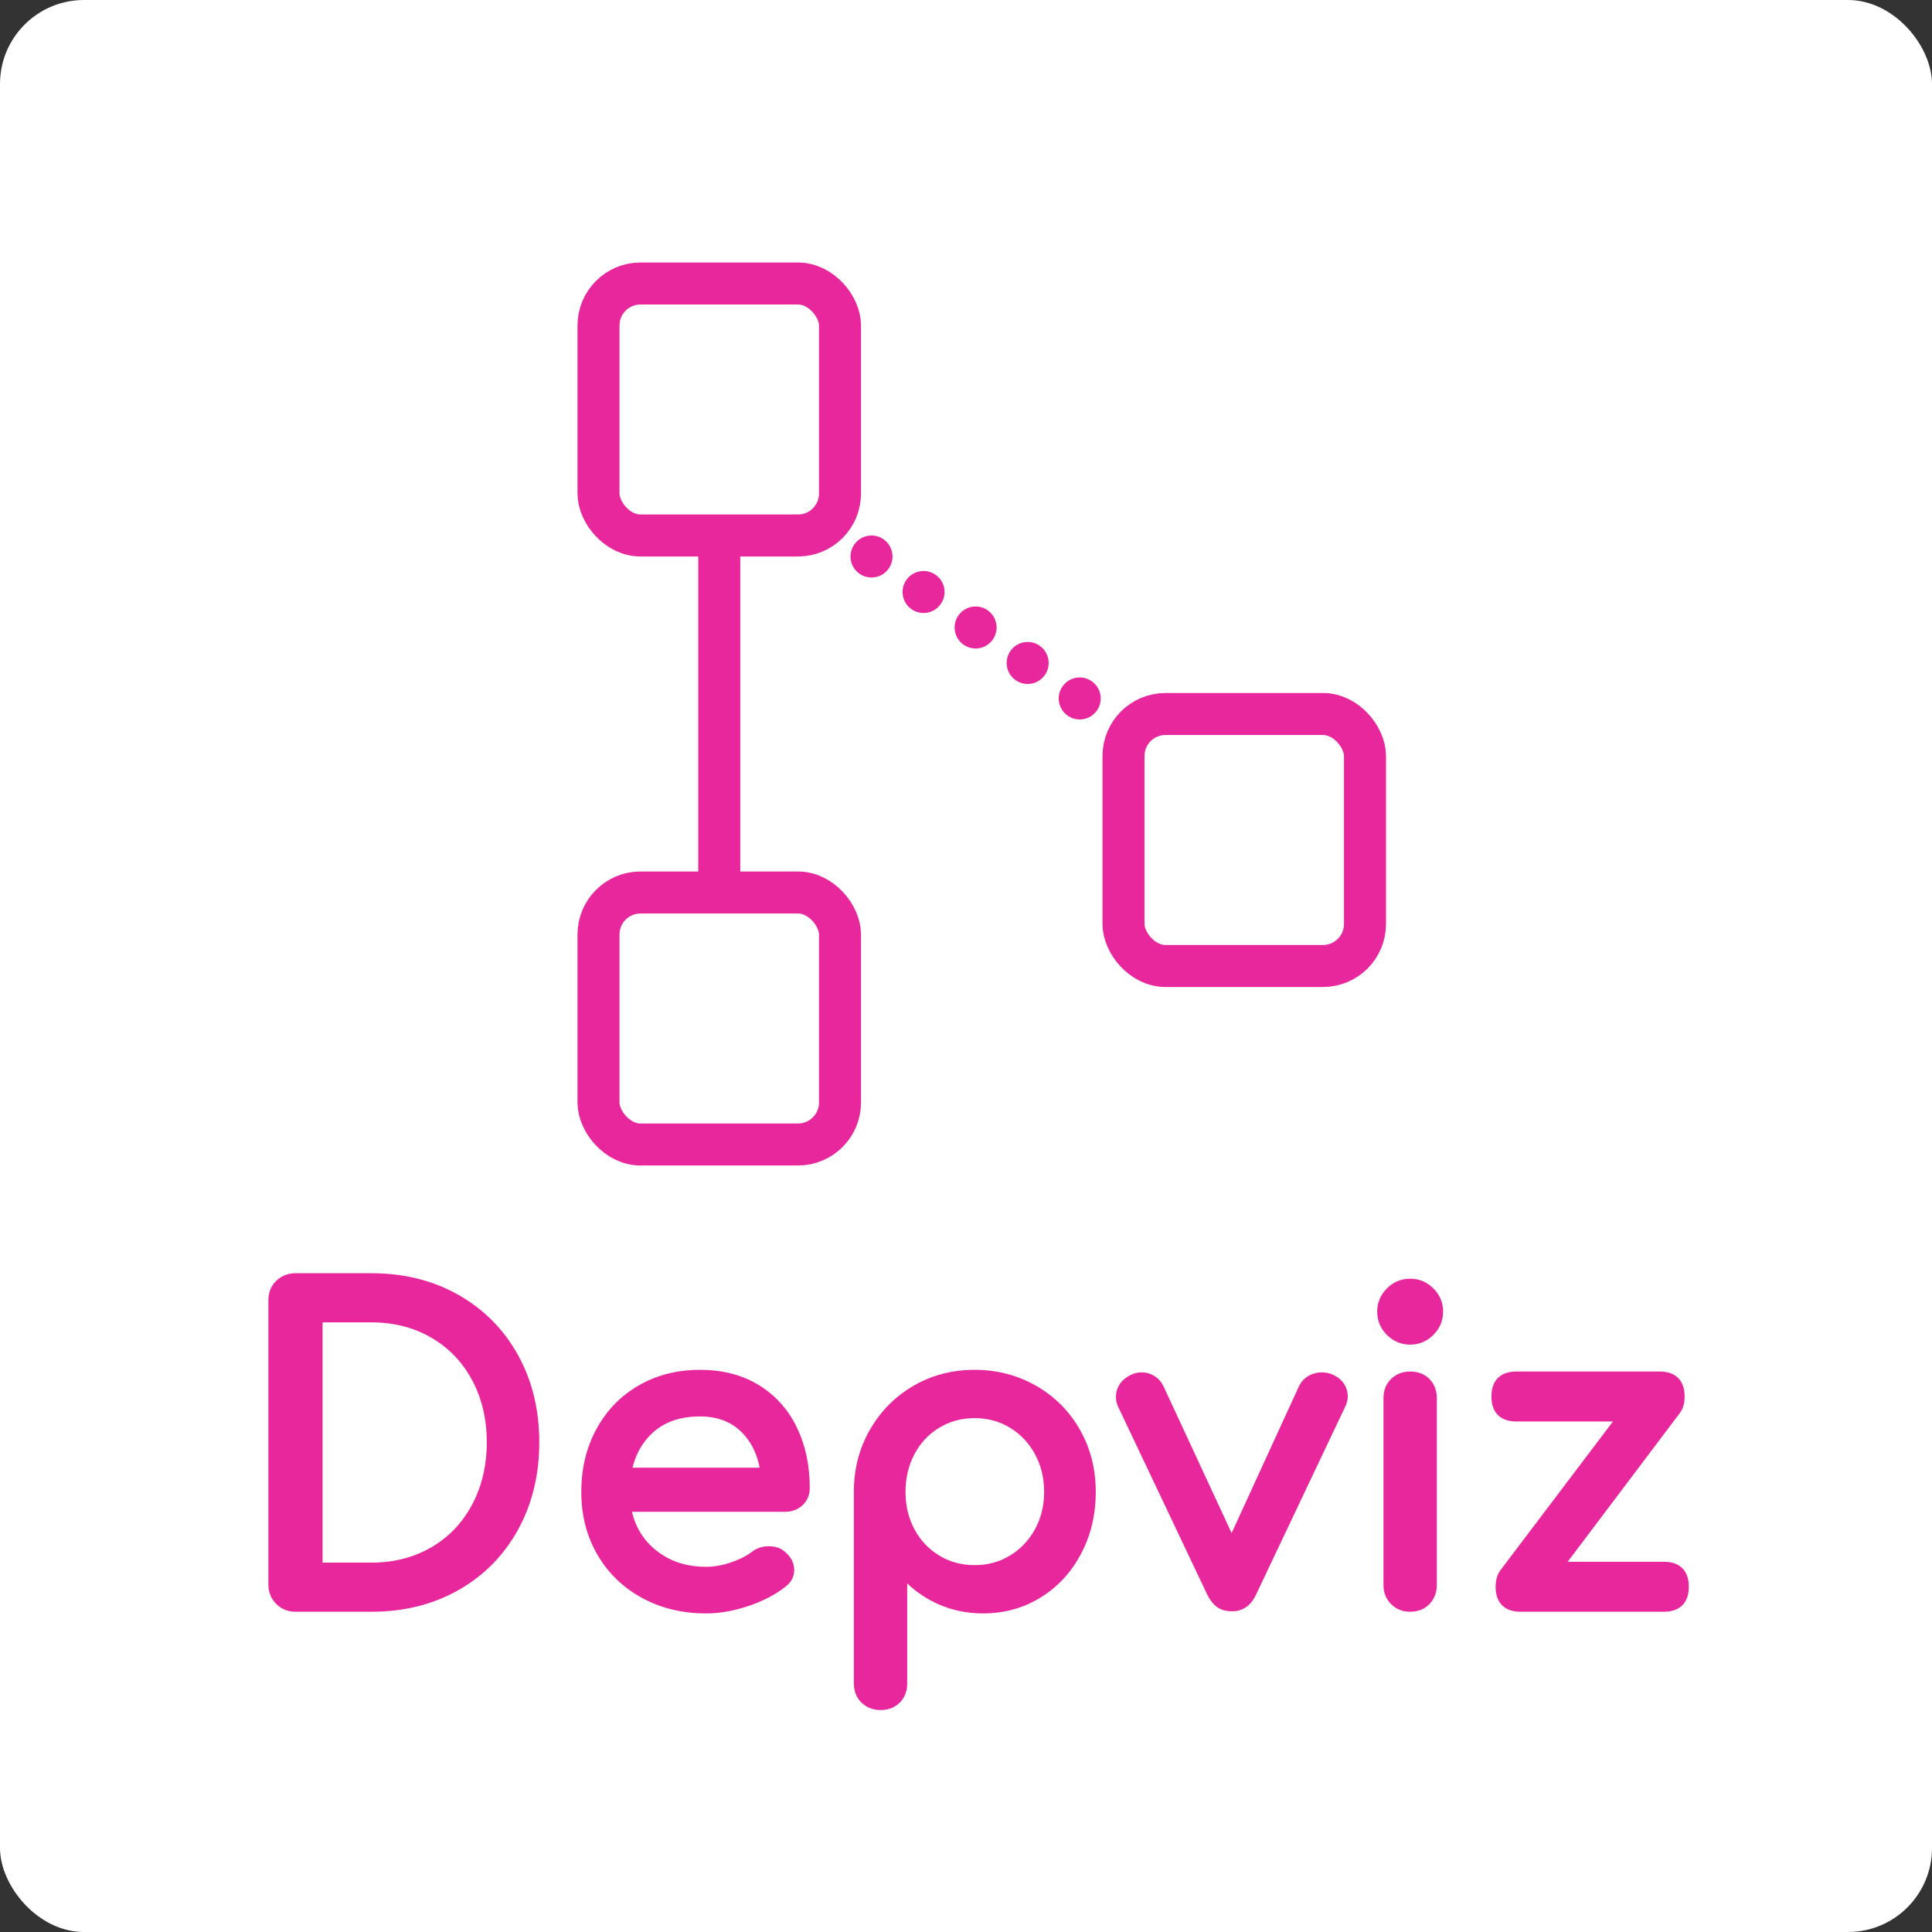 <?xml version="1.0" encoding="UTF-8"?>
<svg width="184px" height="184px" viewBox="0 0 184 184" version="1.1" xmlns="http://www.w3.org/2000/svg" xmlns:xlink="http://www.w3.org/1999/xlink">
    <rect x="0" y="0" width="184" height="184" fill="#333333" stroke="none"/>
    <!-- Generator: Sketch 60 (88103) - https://sketch.com -->
    <title>depviz_bg_white</title>
    <desc>Created with Sketch.</desc>
    <g id="Page-1" stroke="none" stroke-width="1" fill="none" fill-rule="evenodd">
        <g id="Group">
            <rect id="Rectangle" fill="#FFFFFF" x="0" y="0" width="184" height="184" rx="8"></rect>
            <path d="M35.38,153 C38.393,153 41.073,152.333 43.42,151 C45.767,149.667 47.593,147.813 48.9,145.44 C50.207,143.067 50.86,140.373 50.86,137.36 C50.86,134.347 50.207,131.66 48.9,129.3 C47.593,126.94 45.767,125.093 43.42,123.76 C41.073,122.427 38.393,121.76 35.38,121.76 L35.38,121.76 L28.14,121.76 C27.553,121.76 27.06,121.953 26.66,122.34 C26.26,122.727 26.06,123.227 26.06,123.84 L26.06,123.84 L26.06,150.92 C26.06,151.507 26.26,152 26.66,152.4 C27.06,152.8 27.553,153 28.14,153 L28.14,153 L35.38,153 Z M35.38,149.32 L30.22,149.32 L30.22,125.44 L35.38,125.44 C37.593,125.44 39.573,125.947 41.32,126.96 C43.067,127.973 44.427,129.387 45.4,131.2 C46.373,133.013 46.86,135.067 46.86,137.36 C46.86,139.653 46.373,141.713 45.4,143.54 C44.427,145.367 43.067,146.787 41.32,147.8 C39.573,148.813 37.593,149.32 35.38,149.32 L35.38,149.32 Z M67.26,153.16 C68.487,153.16 69.773,152.933 71.12,152.48 C72.467,152.027 73.593,151.44 74.5,150.72 C74.927,150.4 75.14,150 75.14,149.52 C75.14,149.013 74.9,148.56 74.42,148.16 C74.127,147.893 73.727,147.76 73.22,147.76 C72.713,147.76 72.273,147.907 71.9,148.2 C71.34,148.627 70.627,148.987 69.76,149.28 C68.893,149.573 68.06,149.72 67.26,149.72 C65.233,149.72 63.52,149.147 62.12,148 C60.72,146.853 59.873,145.347 59.58,143.48 L59.58,143.48 L74.78,143.48 C75.313,143.48 75.753,143.313 76.1,142.98 C76.447,142.647 76.62,142.227 76.62,141.72 C76.62,139.613 76.22,137.747 75.42,136.12 C74.62,134.493 73.473,133.227 71.98,132.32 C70.487,131.413 68.713,130.96 66.66,130.96 C64.58,130.96 62.72,131.433 61.08,132.38 C59.44,133.327 58.16,134.647 57.24,136.34 C56.32,138.033 55.86,139.947 55.86,142.08 C55.86,144.213 56.347,146.12 57.32,147.8 C58.293,149.48 59.647,150.793 61.38,151.74 C63.113,152.687 65.073,153.16 67.26,153.16 Z M72.94,140.28 L59.62,140.28 C59.94,138.493 60.707,137.067 61.92,136 C63.133,134.933 64.713,134.4 66.66,134.4 C68.42,134.4 69.847,134.933 70.94,136 C72.033,137.067 72.7,138.493 72.94,140.28 L72.94,140.28 Z M83.86,162.36 C84.473,162.36 84.967,162.173 85.34,161.8 C85.713,161.427 85.9,160.933 85.9,160.32 L85.9,160.32 L85.9,149.52 C86.833,150.667 87.967,151.56 89.3,152.2 C90.633,152.84 92.073,153.16 93.62,153.16 C95.54,153.16 97.28,152.68 98.84,151.72 C100.4,150.76 101.627,149.433 102.52,147.74 C103.413,146.047 103.86,144.16 103.86,142.08 C103.86,140 103.38,138.113 102.42,136.42 C101.46,134.727 100.133,133.393 98.44,132.42 C96.747,131.447 94.873,130.96 92.82,130.96 C90.767,130.96 88.907,131.447 87.24,132.42 C85.573,133.393 84.253,134.727 83.28,136.42 C82.307,138.113 81.82,140 81.82,142.08 L81.82,142.08 L81.82,160.32 C81.82,160.933 82.013,161.427 82.4,161.8 C82.787,162.173 83.273,162.36 83.86,162.36 Z M92.82,149.56 C91.487,149.56 90.28,149.233 89.2,148.58 C88.12,147.927 87.273,147.033 86.66,145.9 C86.047,144.767 85.74,143.493 85.74,142.08 C85.74,140.667 86.047,139.387 86.66,138.24 C87.273,137.093 88.12,136.193 89.2,135.54 C90.28,134.887 91.487,134.56 92.82,134.56 C94.153,134.56 95.36,134.887 96.44,135.54 C97.52,136.193 98.373,137.093 99,138.24 C99.627,139.387 99.94,140.667 99.94,142.08 C99.94,143.493 99.627,144.767 99,145.9 C98.373,147.033 97.52,147.927 96.44,148.58 C95.36,149.233 94.153,149.56 92.82,149.56 Z M117.34,152.96 C118.167,152.96 118.78,152.52 119.18,151.64 L119.18,151.64 L127.66,133.76 C127.793,133.493 127.86,133.24 127.86,133 C127.86,132.653 127.767,132.34 127.58,132.06 C127.393,131.78 127.127,131.56 126.78,131.4 C126.513,131.267 126.207,131.2 125.86,131.2 C125.513,131.2 125.187,131.287 124.88,131.46 C124.573,131.633 124.34,131.88 124.18,132.2 L124.18,132.2 L117.3,147.2 L110.34,132.2 C110.18,131.88 109.953,131.633 109.66,131.46 C109.367,131.287 109.06,131.2 108.74,131.2 C108.42,131.2 108.14,131.267 107.9,131.4 C107.153,131.773 106.78,132.32 106.78,133.04 C106.78,133.307 106.833,133.547 106.94,133.76 L106.94,133.76 L115.42,151.64 C115.66,152.12 115.927,152.46 116.22,152.66 C116.513,152.86 116.887,152.96 117.34,152.96 Z M134.3,127.56 C135.02,127.56 135.64,127.3 136.16,126.78 C136.68,126.26 136.94,125.64 136.94,124.92 C136.94,124.2 136.68,123.58 136.16,123.06 C135.64,122.54 135.02,122.28 134.3,122.28 C133.58,122.28 132.96,122.54 132.44,123.06 C131.92,123.58 131.66,124.2 131.66,124.92 C131.66,125.64 131.92,126.26 132.44,126.78 C132.96,127.3 133.58,127.56 134.3,127.56 Z M134.3,153 C134.913,153 135.407,152.807 135.78,152.42 C136.153,152.033 136.34,151.547 136.34,150.96 L136.34,150.96 L136.34,133.16 C136.34,132.547 136.153,132.053 135.78,131.68 C135.407,131.307 134.913,131.12 134.3,131.12 C133.713,131.12 133.227,131.307 132.84,131.68 C132.453,132.053 132.26,132.547 132.26,133.16 L132.26,133.16 L132.26,150.96 C132.26,151.547 132.453,152.033 132.84,152.42 C133.227,152.807 133.713,153 134.3,153 Z M158.46,153 C159.713,153 160.34,152.373 160.34,151.12 C160.34,149.867 159.713,149.24 158.46,149.24 L158.46,149.24 L148.3,149.24 L159.58,134.28 C159.82,133.96 159.94,133.533 159.94,133 C159.94,131.747 159.313,131.12 158.06,131.12 L158.06,131.12 L144.42,131.12 C143.167,131.12 142.54,131.747 142.54,133 C142.54,134.253 143.167,134.88 144.42,134.88 L144.42,134.88 L154.62,134.88 L143.3,149.84 C143.06,150.16 142.94,150.587 142.94,151.12 C142.94,152.373 143.567,153 144.82,153 L144.82,153 L158.46,153 Z" id="Depviz" stroke="#E9279C" fill="#E9279C" fill-rule="nonzero"></path>
            <g id="icon" transform="translate(57, 27)" stroke="#E9279C" stroke-width="4">
                <rect id="Rectangle" x="0" y="0" width="23" height="24" rx="4"></rect>
                <rect id="Rectangle" x="50" y="41" width="23" height="24" rx="4"></rect>
                <rect id="Rectangle" x="0" y="58" width="23" height="24" rx="4"></rect>
                <line x1="11.5" y1="24.532" x2="11.5" y2="56.468" id="Line" stroke-linecap="round"></line>
                <line x1="26" y1="26" x2="48" y2="41" id="Line" stroke-linecap="round" stroke-dasharray="0,6"></line>
            </g>
        </g>
    </g>
</svg>